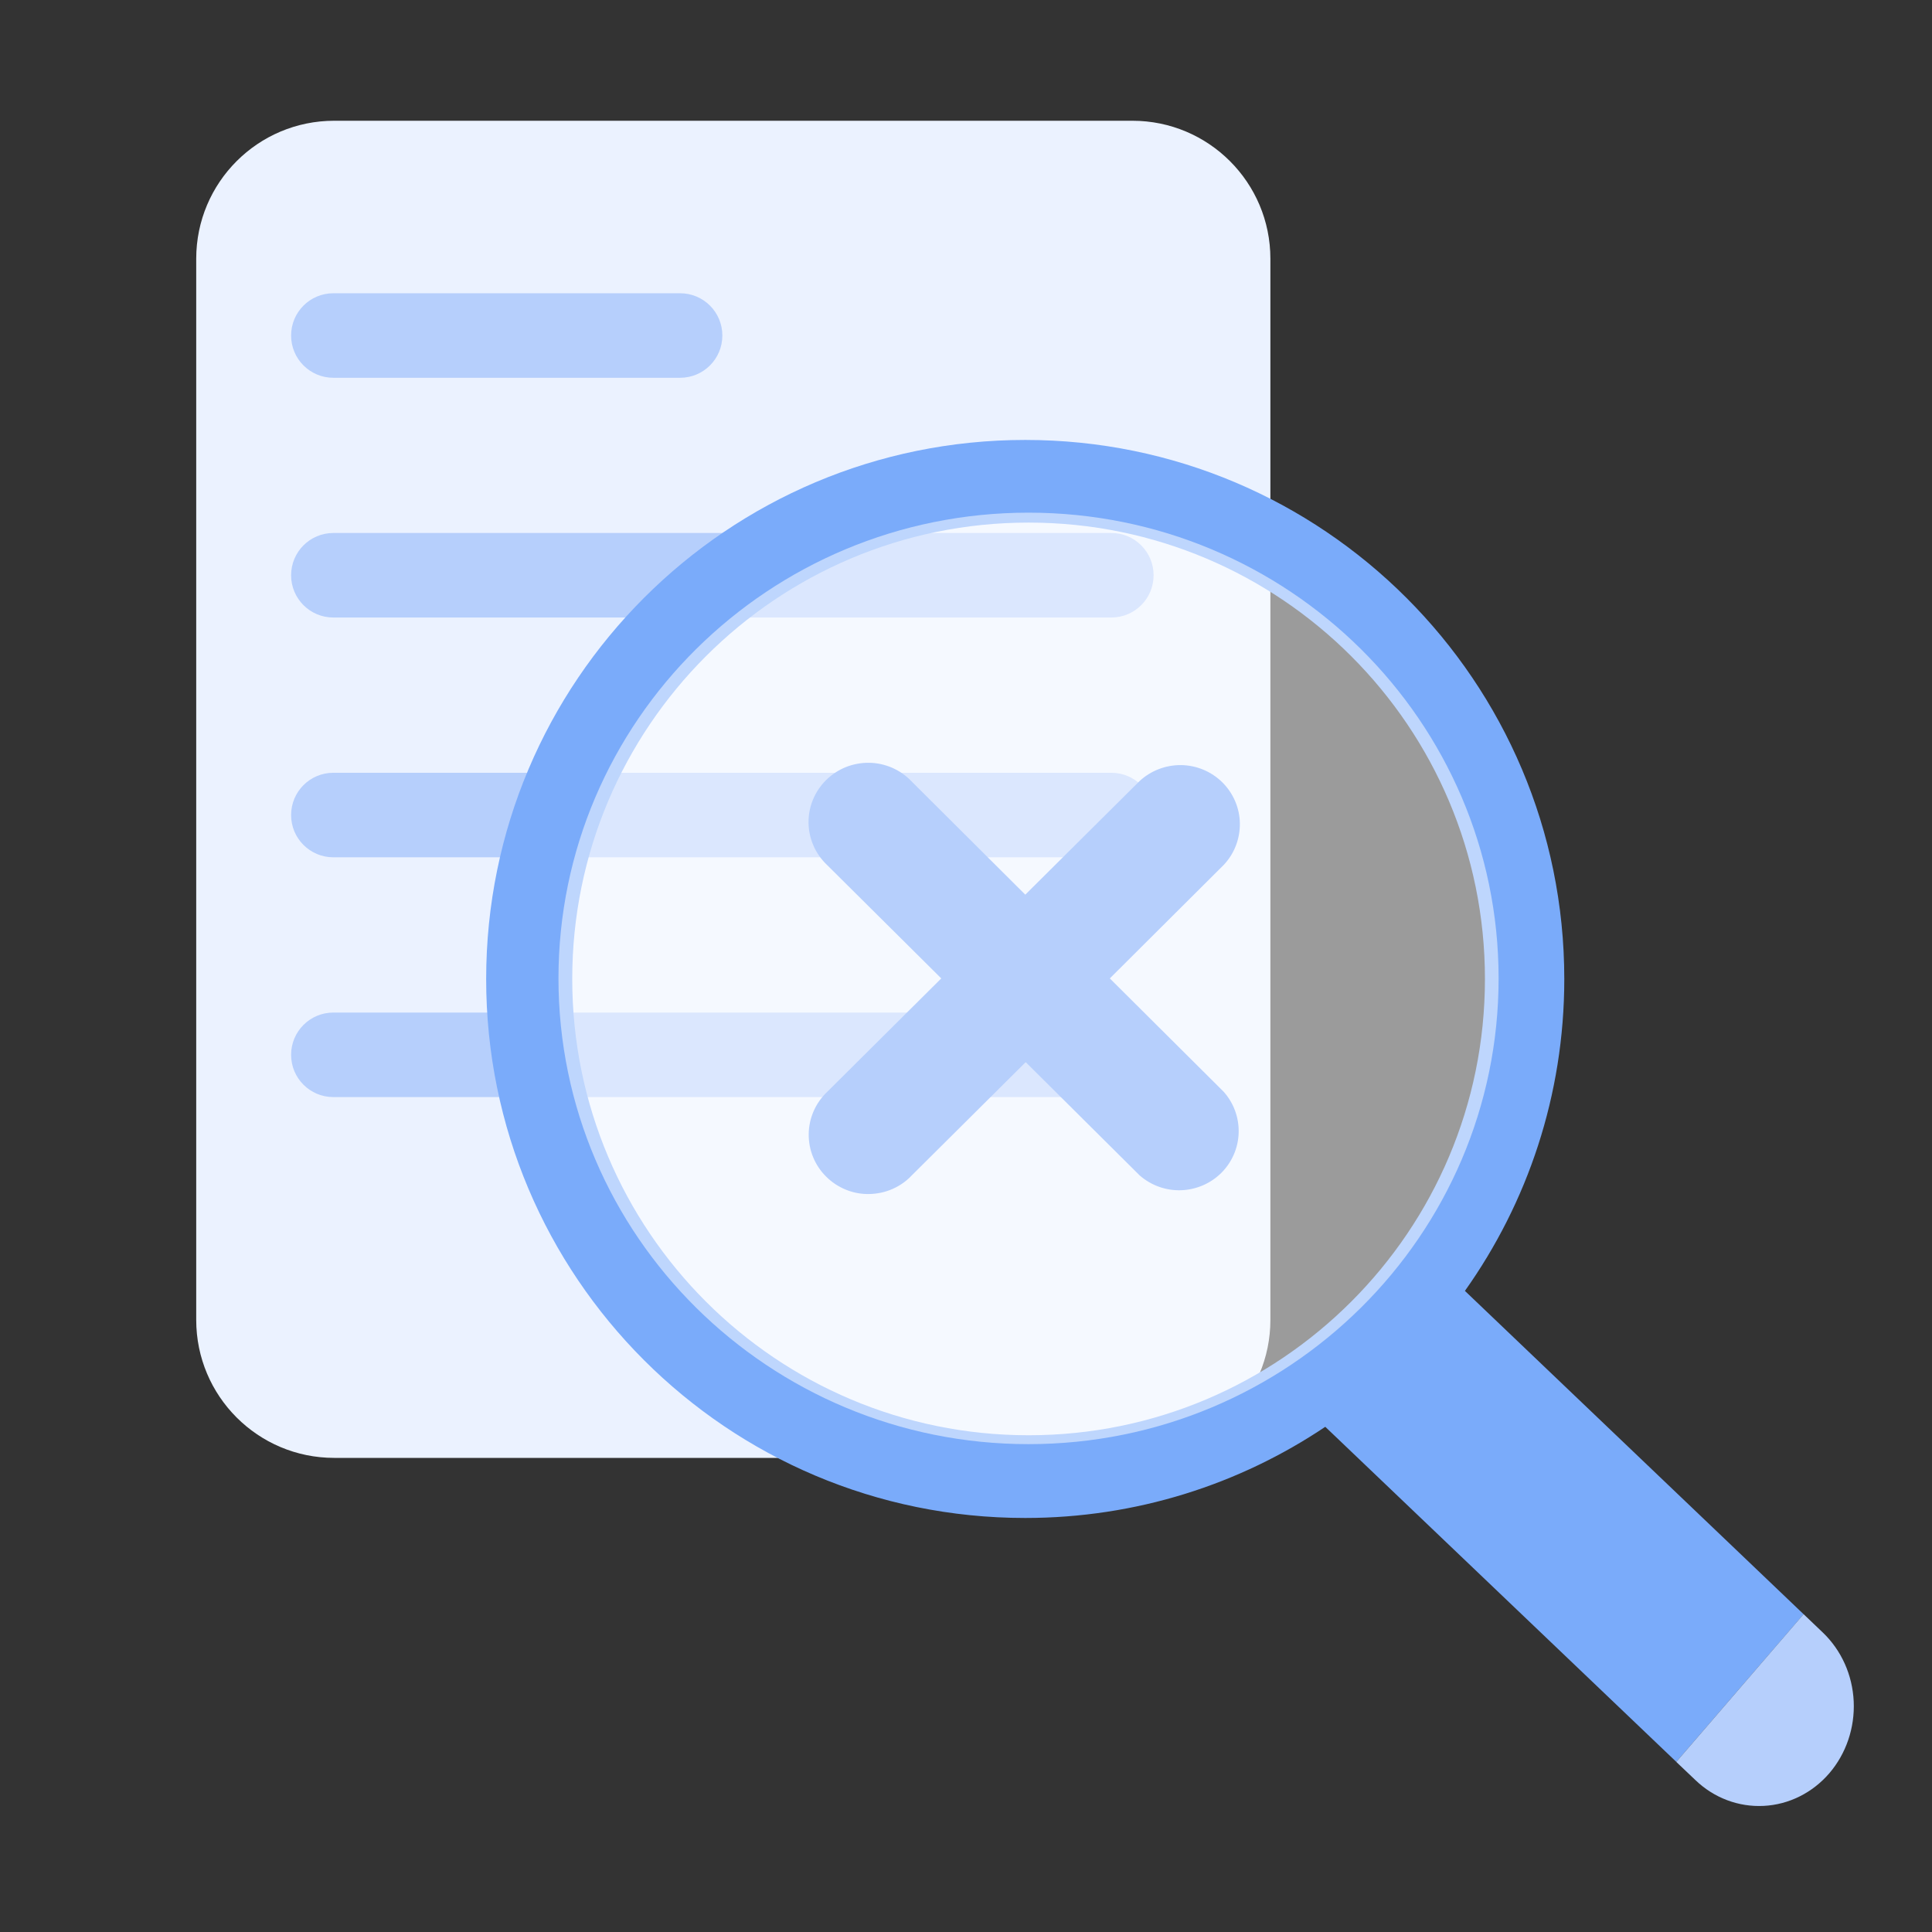<svg width="80" height="80" viewBox="0 0 80 80" fill="none" xmlns="http://www.w3.org/2000/svg">
<rect x="0" y="0" width="80" height="80" fill="#333333" stroke="none"/>
<mask id="mask0_4015_8715" style="mask-type:luminance" maskUnits="userSpaceOnUse" x="0" y="0" width="80" height="80">
<path d="M80 0H0V80H80V0Z" fill="white"/>
</mask>
<g mask="url(#mask0_4015_8715)">
<path d="M13.839 5H46.889C50.046 5 52.604 7.557 52.604 10.714V54.654C52.604 57.811 50.046 60.368 46.889 60.368H13.839C10.682 60.368 8.125 57.811 8.125 54.654V10.714C8.125 7.557 10.682 5 13.839 5Z" fill="#EBF2FF"/>
<path d="M13.804 12.143H28.161C29.129 12.143 29.911 12.925 29.911 13.893C29.911 14.861 29.129 15.643 28.161 15.643H13.804C12.836 15.643 12.054 14.861 12.054 13.893C12.054 12.925 12.836 12.143 13.804 12.143Z" fill="#B6CFFC"/>
<path d="M13.804 22.07H46.018C46.986 22.07 47.768 22.852 47.768 23.82C47.768 24.788 46.986 25.57 46.018 25.57H13.804C12.836 25.57 12.054 24.788 12.054 23.82C12.054 22.852 12.836 22.07 13.804 22.07Z" fill="#B6CFFC"/>
<path d="M13.804 31.999H46.018C46.986 31.999 47.768 32.781 47.768 33.749C47.768 34.717 46.986 35.499 46.018 35.499H13.804C12.836 35.499 12.054 34.717 12.054 33.749C12.054 32.781 12.836 31.999 13.804 31.999Z" fill="#B6CFFC"/>
<path d="M13.804 41.928H46.018C46.986 41.928 47.768 42.71 47.768 43.678C47.768 44.646 46.986 45.428 46.018 45.428H13.804C12.836 45.428 12.054 44.646 12.054 43.678C12.054 42.71 12.836 41.928 13.804 41.928Z" fill="#B6CFFC"/>
<path fill-rule="evenodd" clip-rule="evenodd" d="M42.449 62.856C47.049 62.856 51.324 61.464 54.877 59.081L69.413 72.956L74.684 66.842L60.659 53.453C63.249 49.806 64.774 45.349 64.774 40.538C64.774 28.21 54.781 18.217 42.452 18.217C30.124 18.217 20.131 28.21 20.131 40.538C20.127 52.864 30.12 62.856 42.449 62.856ZM61.488 40.535C61.488 50.971 53.027 59.431 42.592 59.431C32.156 59.431 23.695 50.971 23.695 40.535C23.695 30.099 32.156 21.639 42.592 21.639C53.027 21.639 61.488 30.099 61.488 40.535Z" fill="#7AABFA"/>
<path d="M42.589 59.799C53.339 59.799 62.054 51.163 62.054 40.513C62.054 29.863 53.339 21.228 42.589 21.228C31.839 21.228 23.125 29.863 23.125 40.513C23.125 51.163 31.839 59.799 42.589 59.799Z" fill="white" fill-opacity="0.51"/>
<path d="M45.955 40.514L50.665 35.821C51.108 35.356 51.347 34.739 51.34 34.099C51.333 33.46 51.072 32.853 50.619 32.399C50.165 31.949 49.551 31.689 48.908 31.681C48.265 31.674 47.644 31.914 47.176 32.353L42.455 37.046L37.744 32.353C37.519 32.114 37.244 31.924 36.944 31.792C36.64 31.66 36.315 31.589 35.987 31.585C35.658 31.581 35.33 31.642 35.023 31.764C34.715 31.889 34.44 32.071 34.205 32.303C33.972 32.535 33.787 32.81 33.662 33.114C33.537 33.417 33.476 33.742 33.48 34.071C33.483 34.399 33.555 34.721 33.687 35.024C33.819 35.324 34.012 35.596 34.251 35.821L38.976 40.514L34.258 45.206C34.019 45.431 33.826 45.703 33.694 46.003C33.562 46.303 33.49 46.628 33.487 46.956C33.483 47.285 33.544 47.61 33.669 47.914C33.794 48.217 33.976 48.492 34.212 48.724C34.444 48.956 34.722 49.139 35.03 49.264C35.337 49.389 35.662 49.449 35.994 49.442C36.326 49.435 36.651 49.367 36.951 49.235C37.255 49.103 37.526 48.914 37.751 48.674L42.472 43.981L47.194 48.674C47.665 49.085 48.276 49.306 48.905 49.285C49.533 49.264 50.13 49.006 50.572 48.567C51.015 48.124 51.273 47.531 51.29 46.906C51.308 46.281 51.087 45.674 50.669 45.206L45.955 40.514Z" fill="#B6CFFC"/>
<path d="M69.411 72.957L74.683 66.839L75.475 67.596C76.247 68.332 76.708 69.357 76.758 70.453C76.808 71.546 76.443 72.617 75.747 73.428C75.047 74.239 74.072 74.725 73.033 74.778C71.993 74.832 70.975 74.45 70.208 73.714L69.411 72.957Z" fill="#B6CFFC"/>
</g>
</svg>

